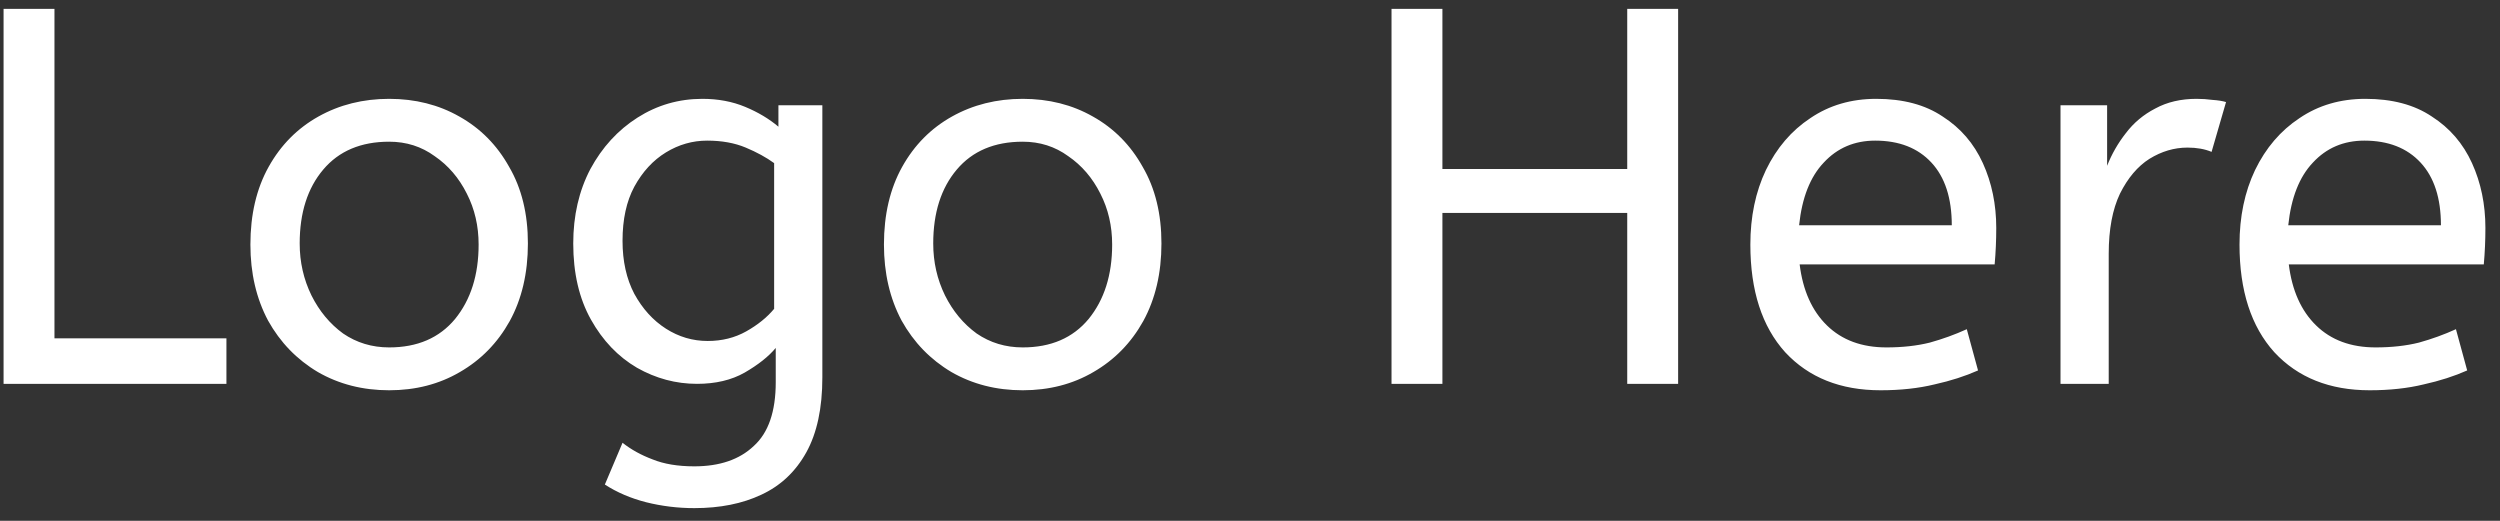 <svg width="168" height="35" viewBox="0 0 168 35" fill="none" xmlns="http://www.w3.org/2000/svg">
<rect x="0" y="0" width="168" height="35" fill="#333333" stroke="none"/>
<path d="M0.24 25.794V0.594H3.66V22.734H15.216V25.794H0.24ZM26.151 26.226C24.375 26.226 22.779 25.818 21.363 25.002C19.947 24.162 18.831 23.01 18.015 21.546C17.223 20.058 16.827 18.354 16.827 16.434C16.827 14.418 17.235 12.678 18.051 11.214C18.867 9.75 19.983 8.622 21.399 7.83C22.815 7.038 24.399 6.642 26.151 6.642C27.903 6.642 29.475 7.038 30.867 7.83C32.283 8.622 33.399 9.75 34.215 11.214C35.055 12.654 35.475 14.37 35.475 16.362C35.475 18.354 35.067 20.094 34.251 21.582C33.435 23.046 32.319 24.186 30.903 25.002C29.511 25.818 27.927 26.226 26.151 26.226ZM26.151 23.346C28.047 23.346 29.523 22.71 30.579 21.438C31.635 20.142 32.163 18.474 32.163 16.434C32.163 15.186 31.899 14.046 31.371 13.014C30.843 11.958 30.123 11.118 29.211 10.494C28.323 9.846 27.303 9.522 26.151 9.522C24.255 9.522 22.779 10.146 21.723 11.394C20.667 12.642 20.139 14.298 20.139 16.362C20.139 17.61 20.403 18.774 20.931 19.854C21.459 20.91 22.167 21.762 23.055 22.41C23.967 23.034 24.999 23.346 26.151 23.346ZM46.658 34.146C45.554 34.146 44.474 34.014 43.418 33.75C42.386 33.486 41.462 33.09 40.646 32.562L41.834 29.754C42.41 30.21 43.082 30.582 43.85 30.87C44.618 31.182 45.554 31.338 46.658 31.338C48.362 31.338 49.694 30.882 50.654 29.97C51.638 29.082 52.13 27.654 52.13 25.686V23.382C51.65 23.958 50.954 24.51 50.042 25.038C49.154 25.542 48.086 25.794 46.838 25.794C45.422 25.794 44.078 25.434 42.806 24.714C41.534 23.97 40.502 22.89 39.71 21.474C38.918 20.058 38.522 18.354 38.522 16.362C38.522 14.49 38.906 12.822 39.674 11.358C40.466 9.894 41.522 8.742 42.842 7.902C44.162 7.062 45.614 6.642 47.198 6.642C48.254 6.642 49.214 6.822 50.078 7.182C50.942 7.542 51.686 7.986 52.31 8.514V7.074H55.262V25.362C55.262 27.426 54.902 29.106 54.182 30.402C53.462 31.698 52.454 32.646 51.158 33.246C49.886 33.846 48.386 34.146 46.658 34.146ZM47.558 22.914C48.518 22.914 49.382 22.698 50.15 22.266C50.918 21.834 51.542 21.33 52.022 20.754V10.962C51.494 10.578 50.858 10.23 50.114 9.918C49.37 9.606 48.506 9.45 47.522 9.45C46.538 9.45 45.614 9.714 44.75 10.242C43.886 10.77 43.178 11.538 42.626 12.546C42.098 13.53 41.834 14.742 41.834 16.182C41.834 17.55 42.098 18.738 42.626 19.746C43.178 20.754 43.886 21.534 44.75 22.086C45.614 22.638 46.55 22.914 47.558 22.914ZM68.725 26.226C66.949 26.226 65.353 25.818 63.937 25.002C62.521 24.162 61.405 23.01 60.589 21.546C59.797 20.058 59.401 18.354 59.401 16.434C59.401 14.418 59.809 12.678 60.625 11.214C61.441 9.75 62.557 8.622 63.973 7.83C65.389 7.038 66.973 6.642 68.725 6.642C70.477 6.642 72.049 7.038 73.441 7.83C74.857 8.622 75.973 9.75 76.789 11.214C77.629 12.654 78.049 14.37 78.049 16.362C78.049 18.354 77.641 20.094 76.825 21.582C76.009 23.046 74.893 24.186 73.477 25.002C72.085 25.818 70.501 26.226 68.725 26.226ZM68.725 23.346C70.621 23.346 72.097 22.71 73.153 21.438C74.209 20.142 74.737 18.474 74.737 16.434C74.737 15.186 74.473 14.046 73.945 13.014C73.417 11.958 72.697 11.118 71.785 10.494C70.897 9.846 69.877 9.522 68.725 9.522C66.829 9.522 65.353 10.146 64.297 11.394C63.241 12.642 62.713 14.298 62.713 16.362C62.713 17.61 62.977 18.774 63.505 19.854C64.033 20.91 64.741 21.762 65.629 22.41C66.541 23.034 67.573 23.346 68.725 23.346ZM93.51 25.794V0.594H96.93V11.358H109.35V0.594H112.77V25.794H109.35V14.31H96.93V25.794H93.51ZM126.372 26.226C123.684 26.226 121.548 25.374 119.964 23.67C118.404 21.942 117.624 19.53 117.624 16.434C117.624 14.562 117.972 12.894 118.668 11.43C119.388 9.942 120.384 8.778 121.656 7.938C122.928 7.074 124.404 6.642 126.084 6.642C127.884 6.642 129.372 7.038 130.548 7.83C131.748 8.598 132.648 9.642 133.248 10.962C133.848 12.282 134.148 13.734 134.148 15.318C134.148 16.158 134.112 16.974 134.04 17.766H120.936C121.152 19.518 121.764 20.886 122.772 21.87C123.78 22.854 125.112 23.346 126.768 23.346C127.848 23.346 128.82 23.238 129.684 23.022C130.548 22.782 131.376 22.482 132.168 22.122L132.924 24.894C132.06 25.278 131.088 25.59 130.008 25.83C128.928 26.094 127.716 26.226 126.372 26.226ZM120.9 15.138H131.16C131.16 13.314 130.704 11.91 129.792 10.926C128.88 9.942 127.62 9.45 126.012 9.45C124.62 9.45 123.468 9.942 122.556 10.926C121.644 11.886 121.092 13.29 120.9 15.138ZM138.466 25.794V7.074H141.598V11.142C141.91 10.35 142.33 9.618 142.858 8.946C143.386 8.25 144.046 7.698 144.838 7.29C145.63 6.858 146.554 6.642 147.61 6.642C147.97 6.642 148.33 6.666 148.69 6.714C149.05 6.738 149.35 6.786 149.59 6.858L148.618 10.206C148.162 10.014 147.622 9.918 146.998 9.918C146.11 9.918 145.258 10.17 144.442 10.674C143.65 11.178 142.99 11.958 142.462 13.014C141.958 14.07 141.706 15.414 141.706 17.046V25.794H138.466ZM159.243 26.226C156.555 26.226 154.419 25.374 152.835 23.67C151.275 21.942 150.495 19.53 150.495 16.434C150.495 14.562 150.843 12.894 151.539 11.43C152.259 9.942 153.255 8.778 154.527 7.938C155.799 7.074 157.275 6.642 158.955 6.642C160.755 6.642 162.243 7.038 163.419 7.83C164.619 8.598 165.519 9.642 166.119 10.962C166.719 12.282 167.019 13.734 167.019 15.318C167.019 16.158 166.983 16.974 166.911 17.766H153.807C154.023 19.518 154.635 20.886 155.643 21.87C156.651 22.854 157.983 23.346 159.639 23.346C160.719 23.346 161.691 23.238 162.555 23.022C163.419 22.782 164.247 22.482 165.039 22.122L165.795 24.894C164.931 25.278 163.959 25.59 162.879 25.83C161.799 26.094 160.587 26.226 159.243 26.226ZM153.771 15.138H164.031C164.031 13.314 163.575 11.91 162.663 10.926C161.751 9.942 160.491 9.45 158.883 9.45C157.491 9.45 156.339 9.942 155.427 10.926C154.515 11.886 153.963 13.29 153.771 15.138Z" fill="white"/>
</svg>
